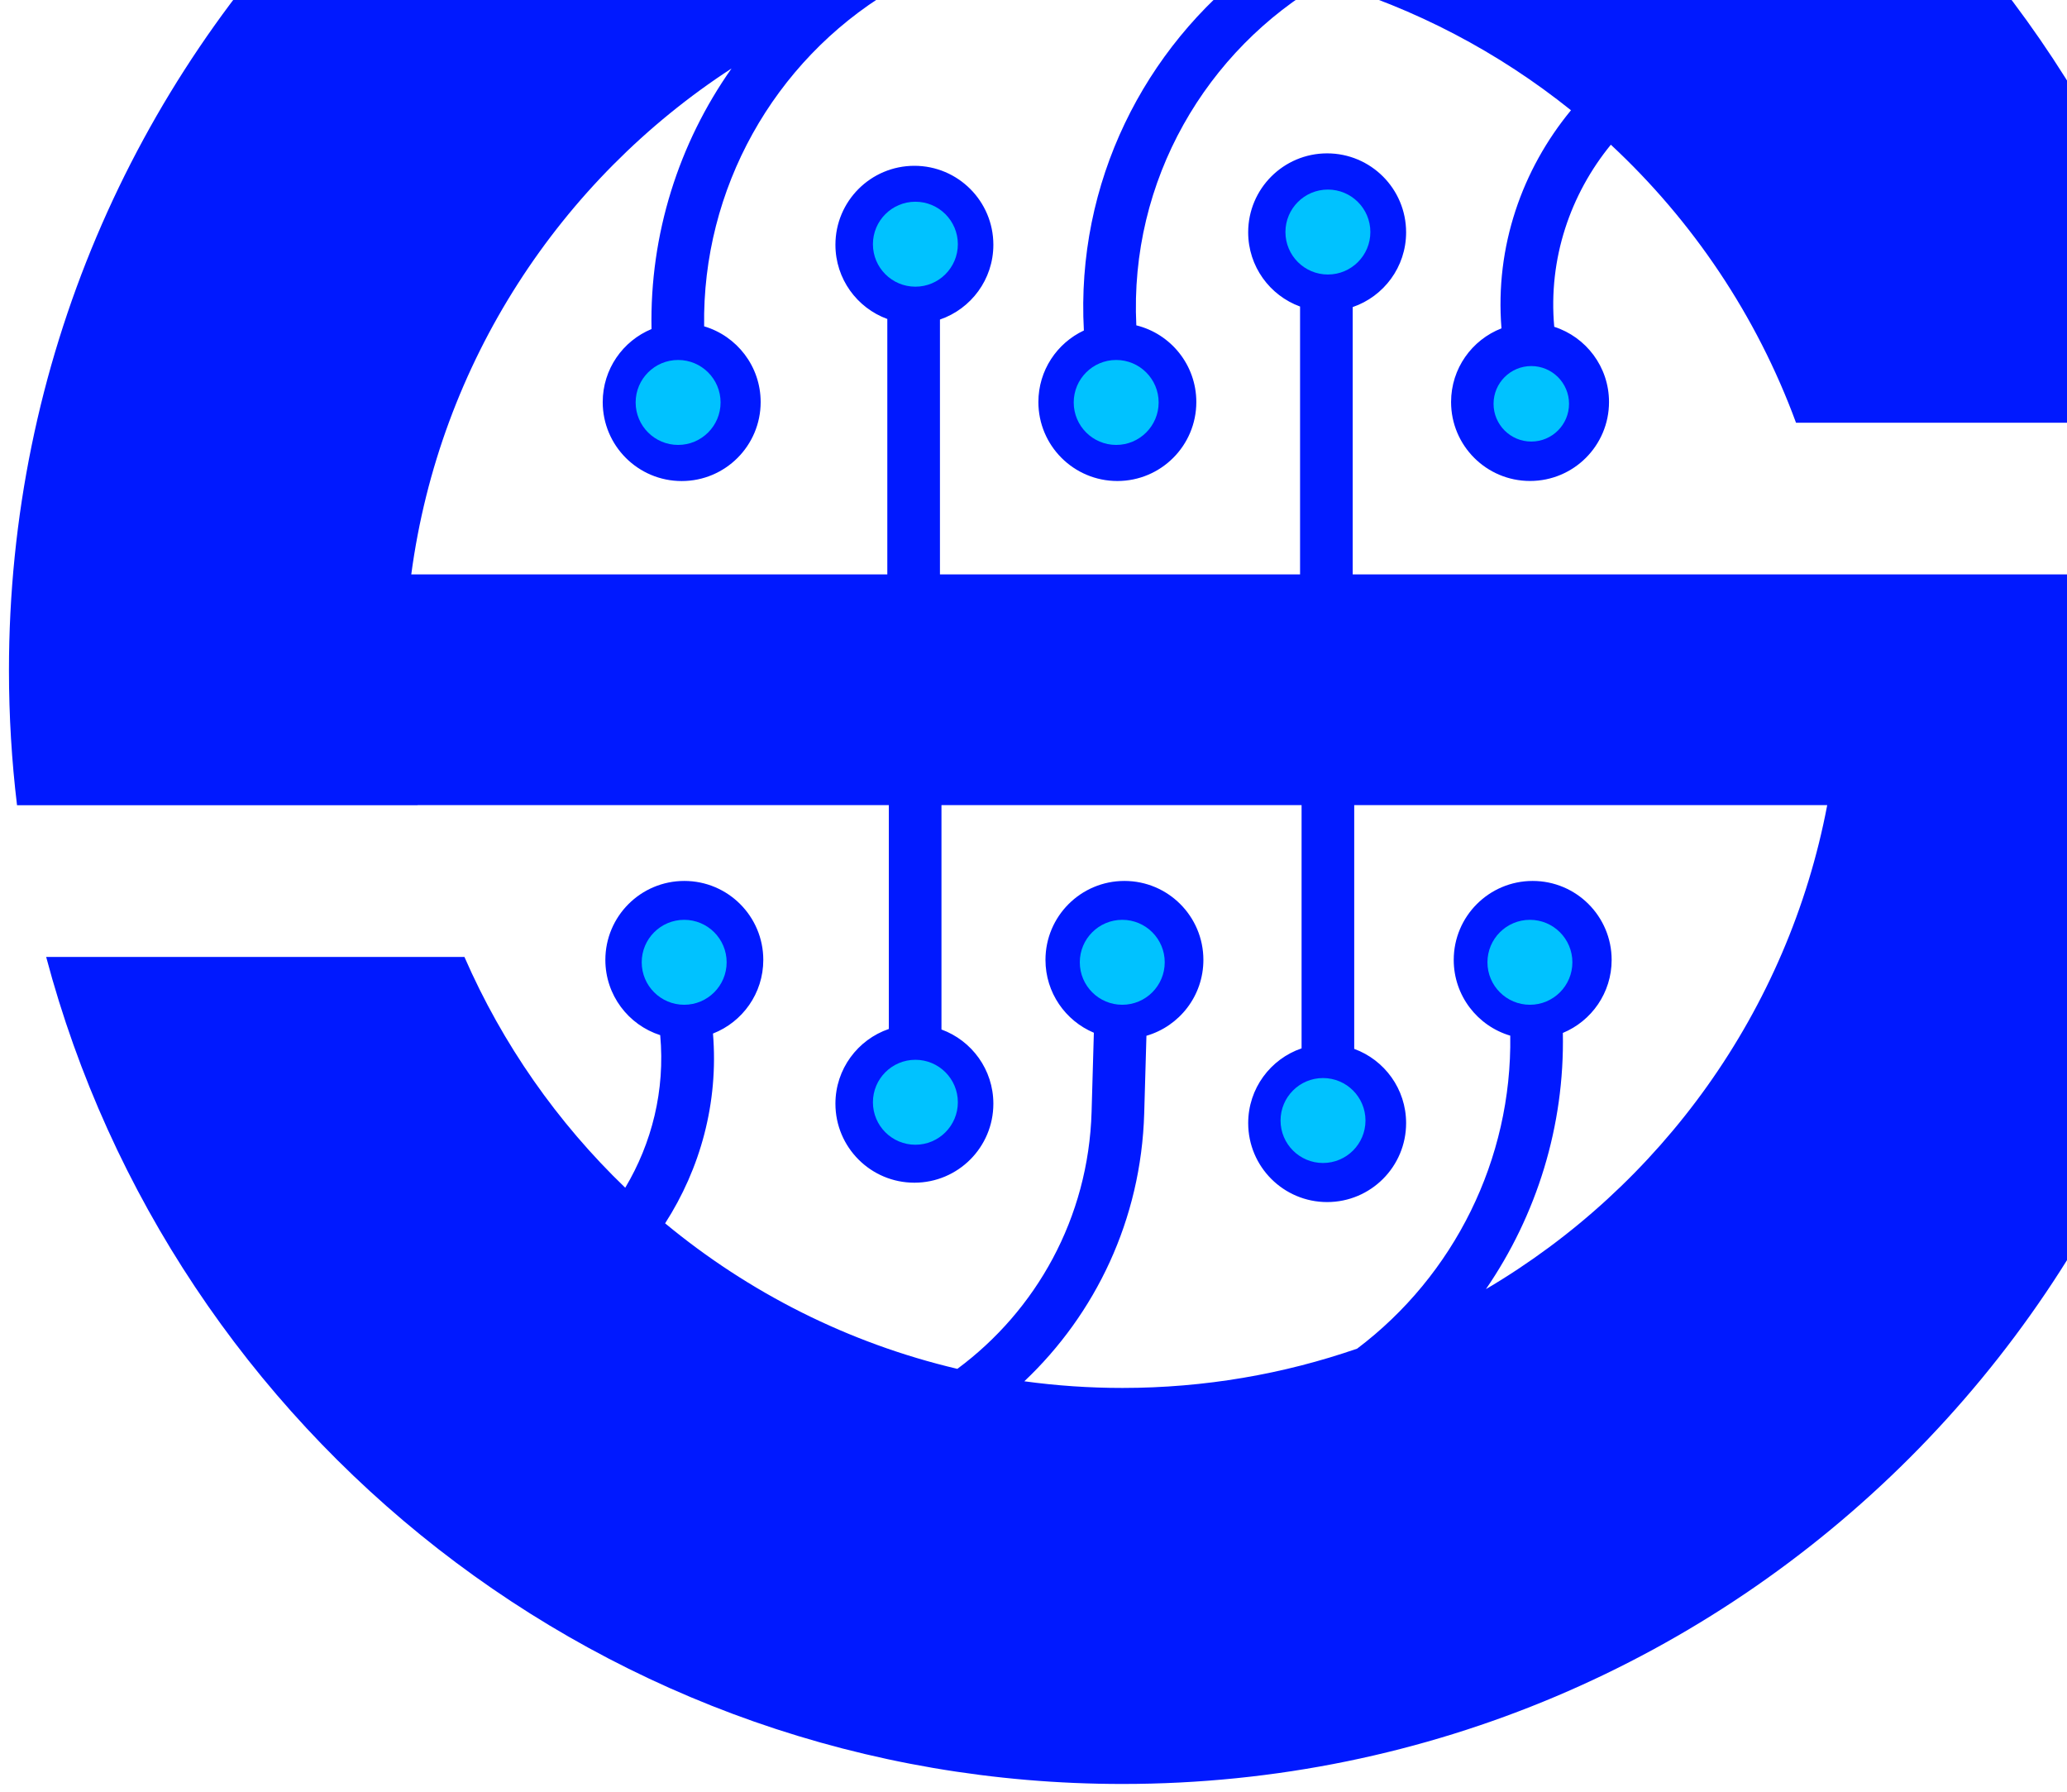 <svg width="105" height="91" viewBox="0 0 105 91" fill="none" xmlns="http://www.w3.org/2000/svg">
<g clip-path="url(#clip0_397_1777)">
<path d="M113.577 34.045C113.577 65.283 88.253 90.606 57.016 90.606C30.81 90.606 8.768 72.785 2.345 48.601H23.592C25.527 53.039 28.32 57.016 31.761 60.324C33.11 58.064 33.795 55.383 33.537 52.574C31.921 52.056 30.751 50.541 30.751 48.754C30.751 46.538 32.547 44.742 34.762 44.742C36.978 44.742 38.774 46.538 38.774 48.754C38.774 50.456 37.714 51.91 36.218 52.493C36.508 56.012 35.571 59.358 33.787 62.132C38.033 65.647 43.088 68.218 48.632 69.523C52.62 66.569 55.296 61.879 55.451 56.463L55.566 52.452C54.122 51.845 53.108 50.417 53.108 48.753C53.108 46.537 54.904 44.742 57.119 44.742C59.334 44.742 61.13 46.537 61.13 48.753C61.13 50.58 59.908 52.122 58.237 52.606L58.124 56.539C57.969 61.955 55.639 66.744 52.034 70.154C53.663 70.377 55.326 70.492 57.016 70.492C61.192 70.492 65.204 69.789 68.941 68.496C73.858 64.786 76.814 58.889 76.718 52.6C75.058 52.109 73.847 50.573 73.847 48.754C73.847 46.538 75.642 44.742 77.858 44.742C80.073 44.742 81.869 46.538 81.869 48.754C81.869 50.426 80.845 51.86 79.39 52.462C79.484 57.185 78.062 61.718 75.482 65.474C84.361 60.246 90.831 51.361 92.82 40.89H68.792V53.272C70.33 53.833 71.428 55.309 71.428 57.041C71.428 59.256 69.632 61.052 67.417 61.052C65.201 61.052 63.406 59.256 63.406 57.041C63.406 55.28 64.54 53.784 66.118 53.245V40.89H47.825V52.287C49.363 52.849 50.461 54.324 50.461 56.056C50.461 58.272 48.665 60.068 46.449 60.068C44.234 60.068 42.438 58.272 42.438 56.056C42.438 54.296 43.573 52.8 45.151 52.26V40.89H21.211L21.212 40.897H0.865C0.594 38.651 0.455 36.364 0.455 34.045C0.455 2.808 25.778 -22.516 57.016 -22.516C83.931 -22.516 106.455 -3.716 112.173 21.469H91.234C89.237 16.038 85.984 11.214 81.828 7.349C79.777 9.859 78.64 13.129 78.953 16.598C80.567 17.117 81.735 18.631 81.735 20.417C81.735 22.633 79.939 24.428 77.723 24.428C75.508 24.428 73.712 22.633 73.712 20.417C73.712 18.714 74.774 17.258 76.272 16.677C75.936 12.516 77.326 8.602 79.803 5.6C76.141 2.662 71.9 0.417 67.277 -0.937C61.281 2.531 57.365 9.156 57.723 16.524C59.473 16.955 60.771 18.535 60.771 20.419C60.771 22.634 58.975 24.43 56.76 24.43C54.544 24.43 52.748 22.634 52.748 20.419C52.748 18.811 53.694 17.425 55.059 16.785C54.647 9.279 58.129 2.437 63.725 -1.785C61.55 -2.189 59.307 -2.401 57.016 -2.401C52.882 -2.401 48.91 -1.713 45.206 -0.445C39.302 3.119 35.662 9.606 35.769 16.574C37.429 17.065 38.64 18.601 38.64 20.421C38.64 22.636 36.844 24.432 34.629 24.432C32.413 24.432 30.617 22.636 30.617 20.421C30.617 18.748 31.641 17.314 33.096 16.712C33.001 11.896 34.481 7.276 37.16 3.478C28.461 9.139 22.33 18.413 20.892 29.172H45.074L45.074 16.201C43.536 15.64 42.438 14.164 42.438 12.432C42.438 10.217 44.234 8.421 46.45 8.421C48.665 8.421 50.461 10.217 50.461 12.432C50.461 14.193 49.326 15.689 47.748 16.229L47.748 29.172H66.041V15.569C64.503 15.008 63.405 13.532 63.405 11.8C63.405 9.585 65.201 7.789 67.416 7.789C69.632 7.789 71.428 9.585 71.428 11.8C71.428 13.561 70.293 15.056 68.715 15.596V29.172H72.164V29.174H113.37C113.507 30.78 113.577 32.404 113.577 34.045Z" fill="#0019FF"/>
<circle cx="77.787" cy="20.509" r="1.917" fill="#00C2FF"/>
<circle cx="2.157" cy="2.157" r="2.157" transform="matrix(1 0 0 -1 75.56 51.031)" fill="#00C2FF"/>
<circle cx="67.455" cy="11.785" r="2.157" fill="#00C2FF"/>
<circle cx="2.157" cy="2.157" r="2.157" transform="matrix(1 0 0 -1 65.05 59.067)" fill="#00C2FF"/>
<circle cx="56.7" cy="20.44" r="2.157" fill="#00C2FF"/>
<circle cx="2.157" cy="2.157" r="2.157" transform="matrix(1 0 0 -1 54.852 51.031)" fill="#00C2FF"/>
<circle cx="34.447" cy="20.44" r="2.157" fill="#00C2FF"/>
<circle cx="2.157" cy="2.157" r="2.157" transform="matrix(1 0 0 -1 32.598 51.031)" fill="#00C2FF"/>
<circle cx="46.5" cy="12.403" r="2.157" fill="#00C2FF"/>
<circle cx="2.157" cy="2.157" r="2.157" transform="matrix(1 0 0 -1 44.343 58.14)" fill="#00C2FF"/>
</g>
<defs>
<clipPath id="clip0_397_1777">
<rect width="113.122" height="113.122" fill="white" transform="translate(0.455 -22.516)"/>
</clipPath>
</defs>
</svg>
